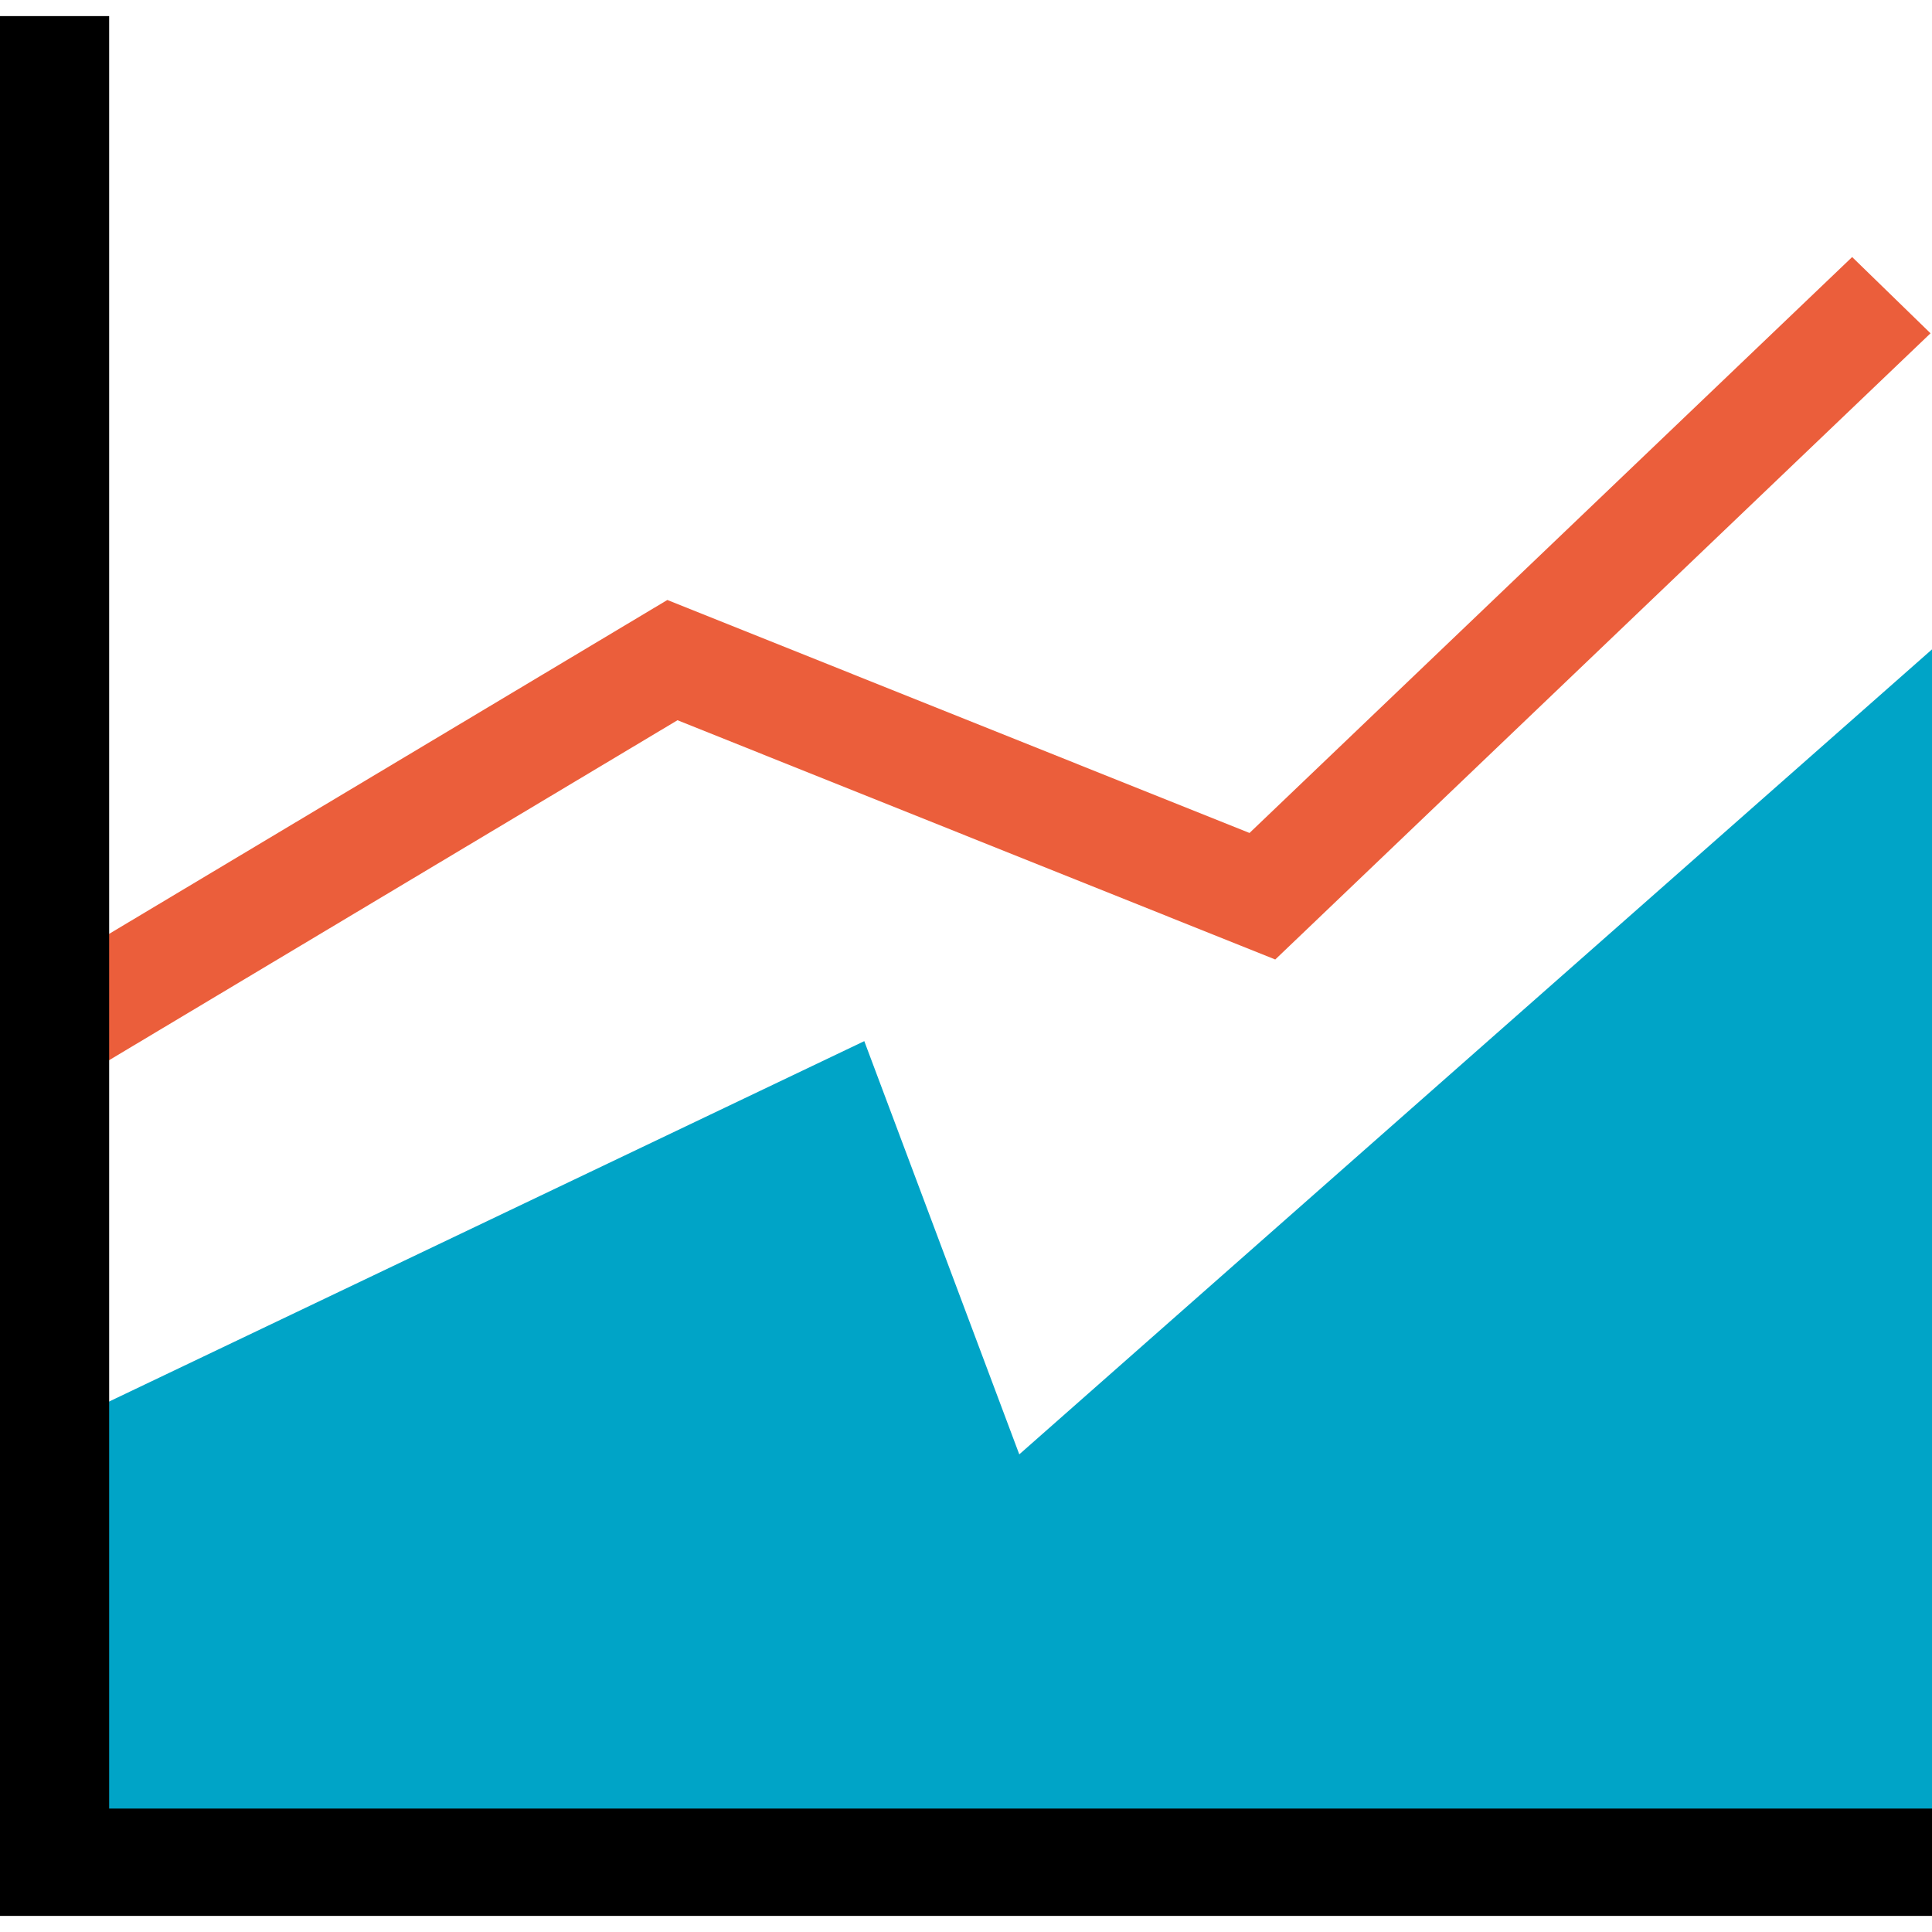 <svg xmlns="http://www.w3.org/2000/svg" width="90" height="90" viewBox="0 0 90 90">
    <g fill="none" fill-rule="evenodd">
        <path fill="#00A4C7" d="M90 86V30.25l-42.518 37.5-7.22-19.25-38.24 18.25V88l86.063-.25"/>
        <path fill="#EB5E3B" d="M86.28 11.974l3.651 3.552-29.299 28-1.226 1.171-1.593-.638L31.56 33.551 4.688 49.624l-2.734-4.249 29.134-17.426 1.229.492 25.89 10.362z"/>
        <path fill="#000" d="M5.085.75v83.5H90v5H0V.75z"/>
    </g>
</svg>
